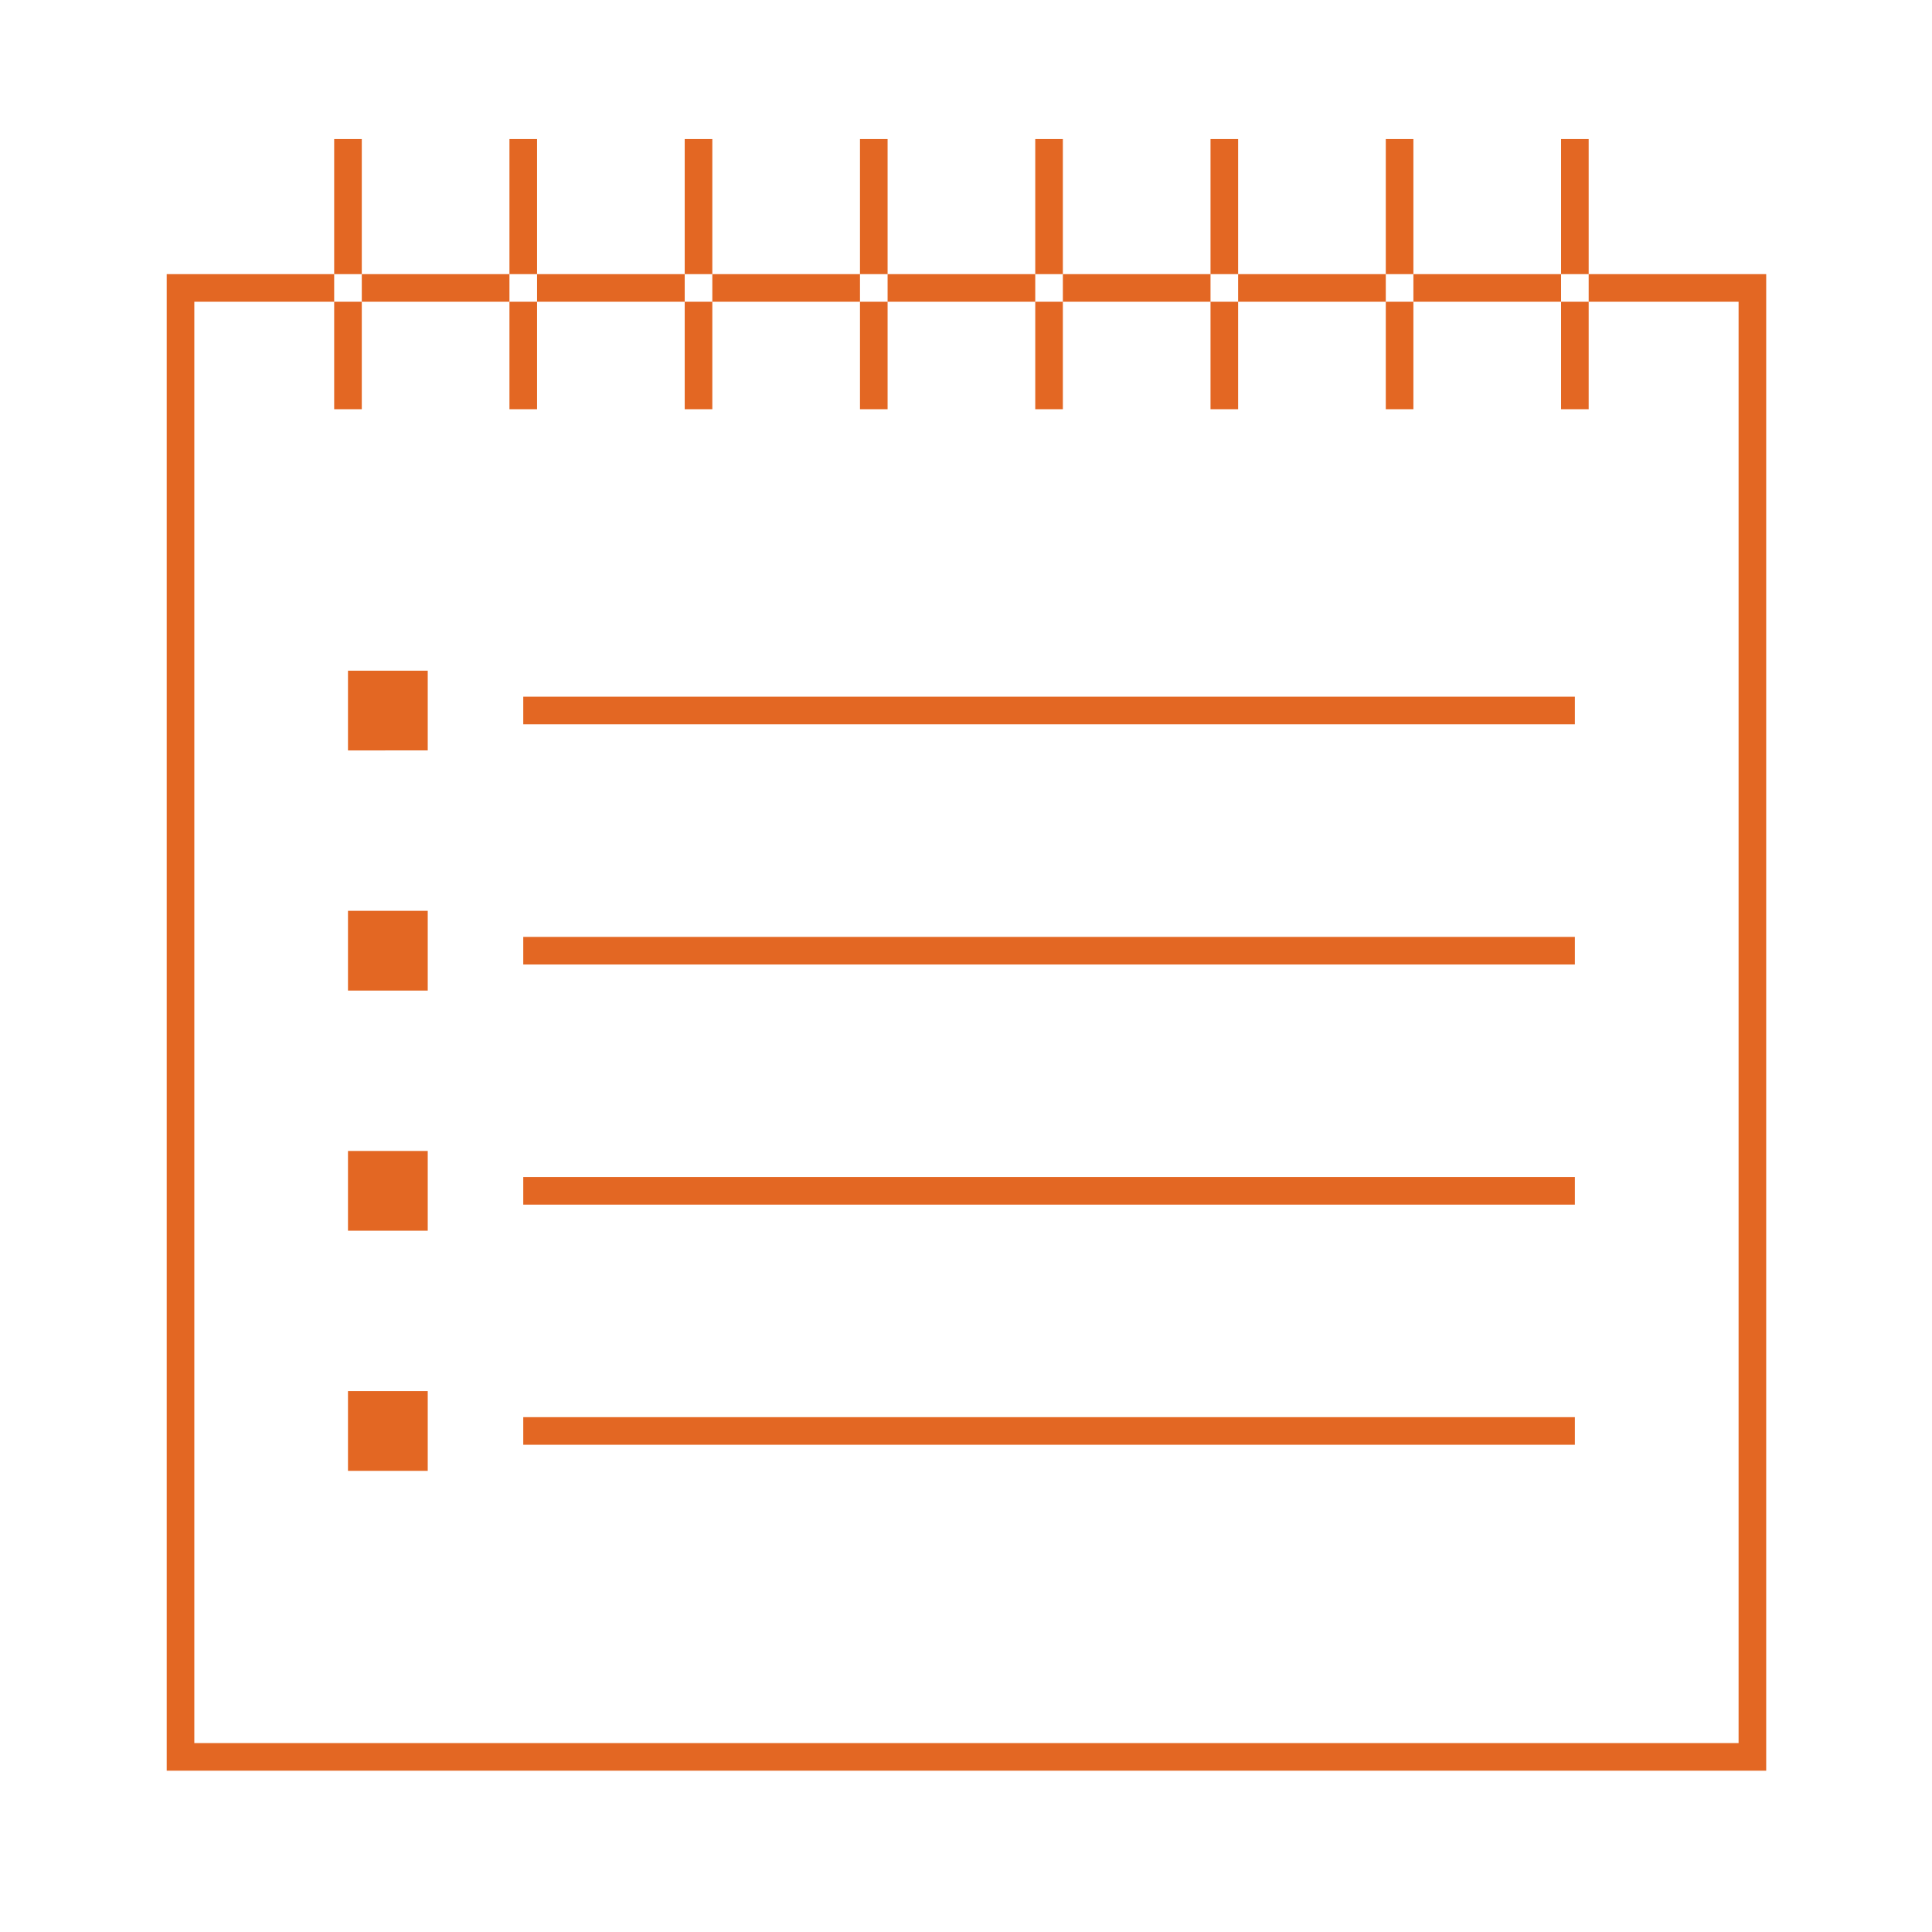 <!DOCTYPE svg PUBLIC "-//W3C//DTD SVG 1.1//EN" "http://www.w3.org/Graphics/SVG/1.1/DTD/svg11.dtd"><svg xmlns="http://www.w3.org/2000/svg" width="595" height="595" viewBox="-51.342 -42.82 595 595" enable-background="new -51.342 -42.82 595 595"><path fill="#E36723" d="M484.093 50.112v443.88H8.503V50.112h475.59m8.504-8.504H0v460.888h492.597V41.608zM51.574 0h8.504v83.216h-8.504zM105.553 0h8.504v83.216h-8.504zM159.53 0h8.503v83.216h-8.504zM213.508 0h8.504v83.216h-8.504zM267.485 0h8.504v83.216h-8.505zM321.463 0h8.504v83.216h-8.504zM375.44 0h8.505v83.216h-8.504zM429.42 0h8.503v83.216h-8.504zM55.826 163.726h24.562v24.56H55.826zM55.826 237.682h24.562v24.56H55.826zM55.826 311.64h24.562v24.56H55.826zM55.826 385.596h24.562v24.56H55.826zM109.805 171.753h323.867v8.504H109.805zM109.805 245.71h323.867v8.505H109.805zM109.805 319.67h323.867v8.504H109.805zM109.805 393.627h323.867v8.504H109.805z"/></svg>